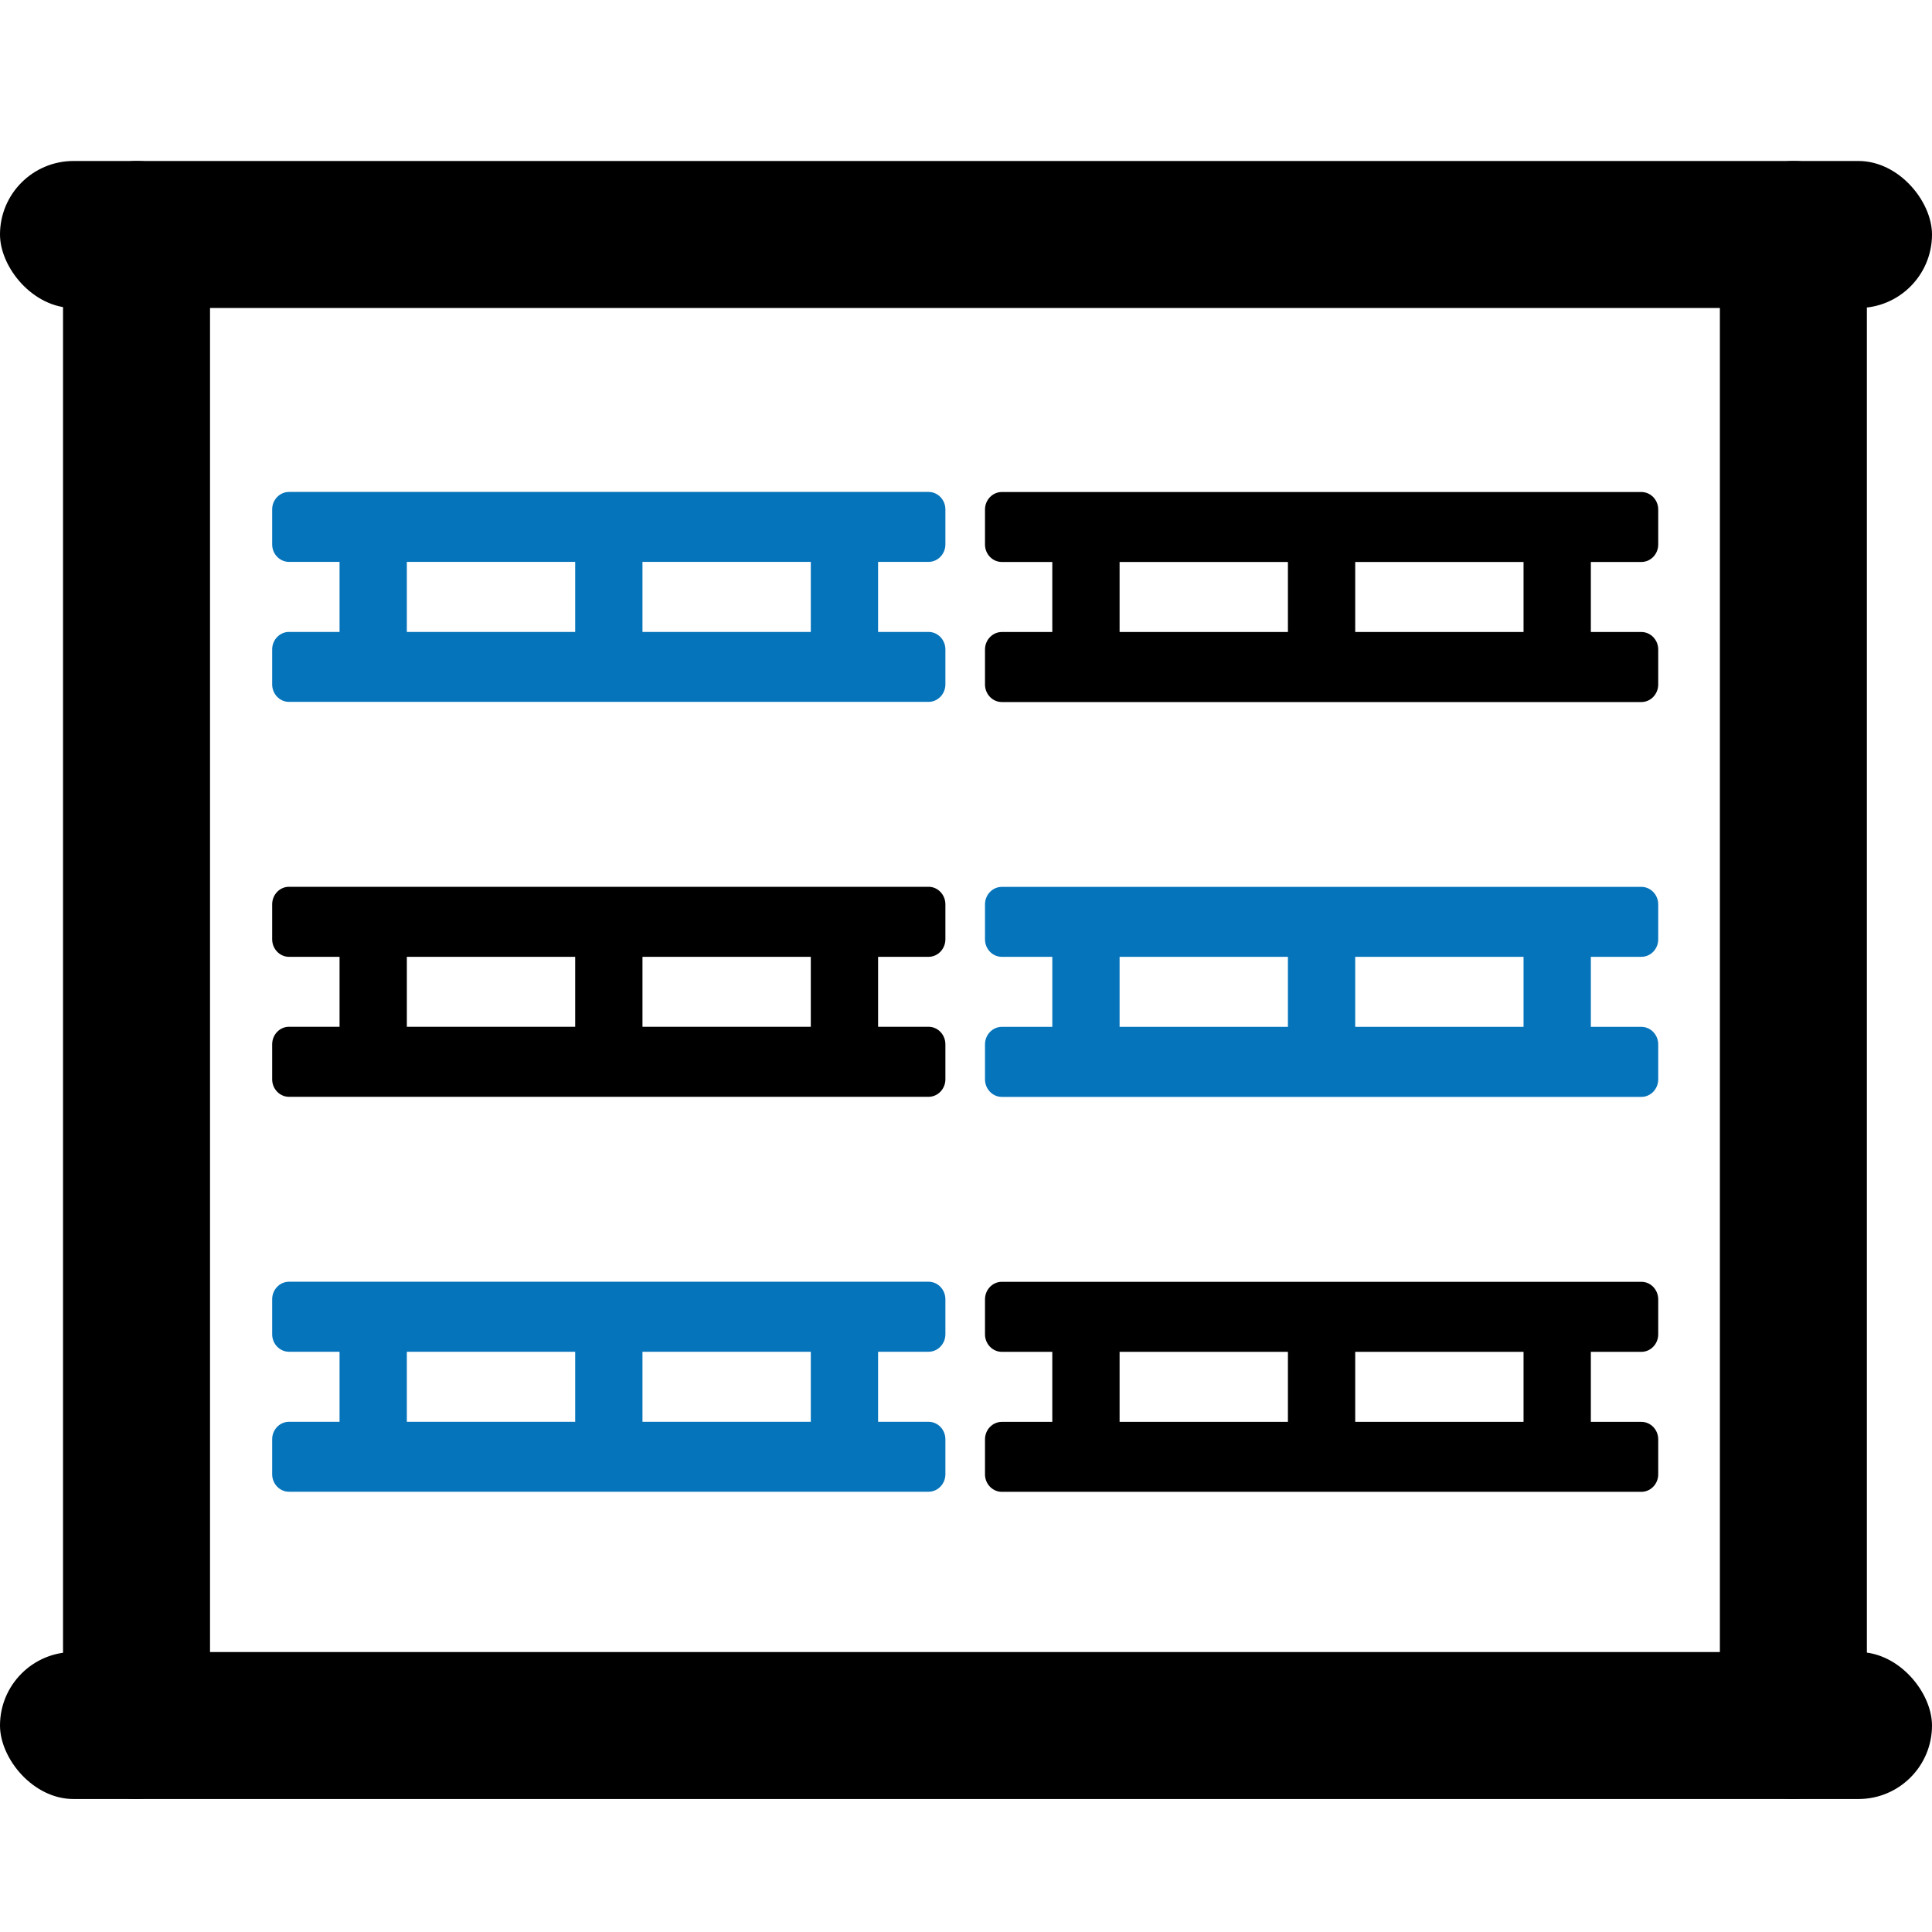 <svg viewBox="0 0 24 24" fill="none" xmlns="http://www.w3.org/2000/svg">
  <g id="PW">
    <rect x="24" y="3.826" width="24" height="1.826" rx="0.913" transform="rotate(-180 24 3.826)" fill="black"/>
    <rect x="24" y="22.348" width="24" height="1.826" rx="0.913" transform="rotate(-180 24 22.348)" fill="black"/>
    <rect x="0.783" y="22.348" width="20.348" height="1.826" rx="0.913" transform="rotate(-90 0.783 22.348)" fill="black"/>
    <rect x="21.365" y="22.348" width="20.348" height="1.826" rx="0.913" transform="rotate(-90 21.365 22.348)" fill="black"/>
    <path d="M12.445 16.793C12.33 16.793 12.236 16.695 12.236 16.576V16.141C12.236 16.021 12.33 15.923 12.445 15.923H20.39C20.505 15.923 20.599 16.021 20.599 16.141V16.576C20.599 16.695 20.505 16.793 20.39 16.793H19.762V17.663H20.39C20.505 17.663 20.599 17.76 20.599 17.88V18.315C20.599 18.434 20.505 18.532 20.39 18.532H12.445C12.33 18.532 12.236 18.434 12.236 18.315V17.88C12.236 17.76 12.33 17.663 12.445 17.663H13.072V16.793H12.445ZM16.835 17.663H18.926V16.793H16.835V17.663ZM13.908 17.663H15.999V16.793H13.908V17.663Z" fill="black"/>
    <path d="M3.59 16.792C3.475 16.792 3.381 16.694 3.381 16.575V16.14C3.381 16.02 3.475 15.922 3.59 15.922H11.535C11.65 15.922 11.744 16.02 11.744 16.14V16.575C11.744 16.694 11.65 16.792 11.535 16.792H10.908V17.662H11.535C11.65 17.662 11.744 17.759 11.744 17.879V18.314C11.744 18.433 11.65 18.531 11.535 18.531H3.59C3.475 18.531 3.381 18.433 3.381 18.314V17.879C3.381 17.759 3.475 17.662 3.59 17.662H4.218V16.792H3.59ZM7.981 17.662H10.072V16.792H7.981V17.662ZM5.054 17.662H7.145V16.792H5.054V17.662Z" fill="#0674BB"/>
    <path d="M12.445 6.981C12.33 6.981 12.236 6.884 12.236 6.764V6.329C12.236 6.21 12.33 6.112 12.445 6.112H20.39C20.505 6.112 20.599 6.21 20.599 6.329V6.764C20.599 6.884 20.505 6.981 20.39 6.981H19.762V7.851H20.39C20.505 7.851 20.599 7.949 20.599 8.068V8.503C20.599 8.623 20.505 8.721 20.39 8.721H12.445C12.33 8.721 12.236 8.623 12.236 8.503V8.068C12.236 7.949 12.33 7.851 12.445 7.851H13.072V6.981H12.445ZM16.835 7.851H18.926V6.981H16.835V7.851ZM13.908 7.851H15.999V6.981H13.908V7.851Z" fill="black"/>
    <path d="M3.59 6.98C3.475 6.98 3.381 6.882 3.381 6.763V6.328C3.381 6.208 3.475 6.111 3.59 6.111H11.535C11.65 6.111 11.744 6.208 11.744 6.328V6.763C11.744 6.882 11.65 6.98 11.535 6.98H10.908V7.85H11.535C11.65 7.85 11.744 7.948 11.744 8.067V8.502C11.744 8.621 11.65 8.719 11.535 8.719H3.59C3.475 8.719 3.381 8.621 3.381 8.502V8.067C3.381 7.948 3.475 7.85 3.59 7.85H4.218V6.98H3.59ZM7.981 7.85H10.072V6.98H7.981V7.85ZM5.054 7.85H7.145V6.98H5.054V7.85Z" fill="#0674BB"/>
    <path d="M12.445 11.886C12.33 11.886 12.236 11.789 12.236 11.669V11.234C12.236 11.115 12.33 11.017 12.445 11.017H20.39C20.505 11.017 20.599 11.115 20.599 11.234V11.669C20.599 11.789 20.505 11.886 20.39 11.886H19.762V12.756H20.39C20.505 12.756 20.599 12.854 20.599 12.973V13.408C20.599 13.528 20.505 13.626 20.39 13.626H12.445C12.33 13.626 12.236 13.528 12.236 13.408V12.973C12.236 12.854 12.33 12.756 12.445 12.756H13.072V11.886H12.445ZM16.835 12.756H18.926V11.886H16.835V12.756ZM13.908 12.756H15.999V11.886H13.908V12.756Z" fill="#0674BB"/>
    <path d="M3.59 11.886C3.475 11.886 3.381 11.788 3.381 11.668V11.234C3.381 11.114 3.475 11.016 3.59 11.016H11.535C11.65 11.016 11.744 11.114 11.744 11.234V11.668C11.744 11.788 11.65 11.886 11.535 11.886H10.908V12.755H11.535C11.65 12.755 11.744 12.853 11.744 12.973V13.408C11.744 13.527 11.65 13.625 11.535 13.625H3.59C3.475 13.625 3.381 13.527 3.381 13.408V12.973C3.381 12.853 3.475 12.755 3.59 12.755H4.218V11.886H3.59ZM7.981 12.755H10.072V11.886H7.981V12.755ZM5.054 12.755H7.145V11.886H5.054V12.755Z" fill="black"/>
  </g>
</svg>
